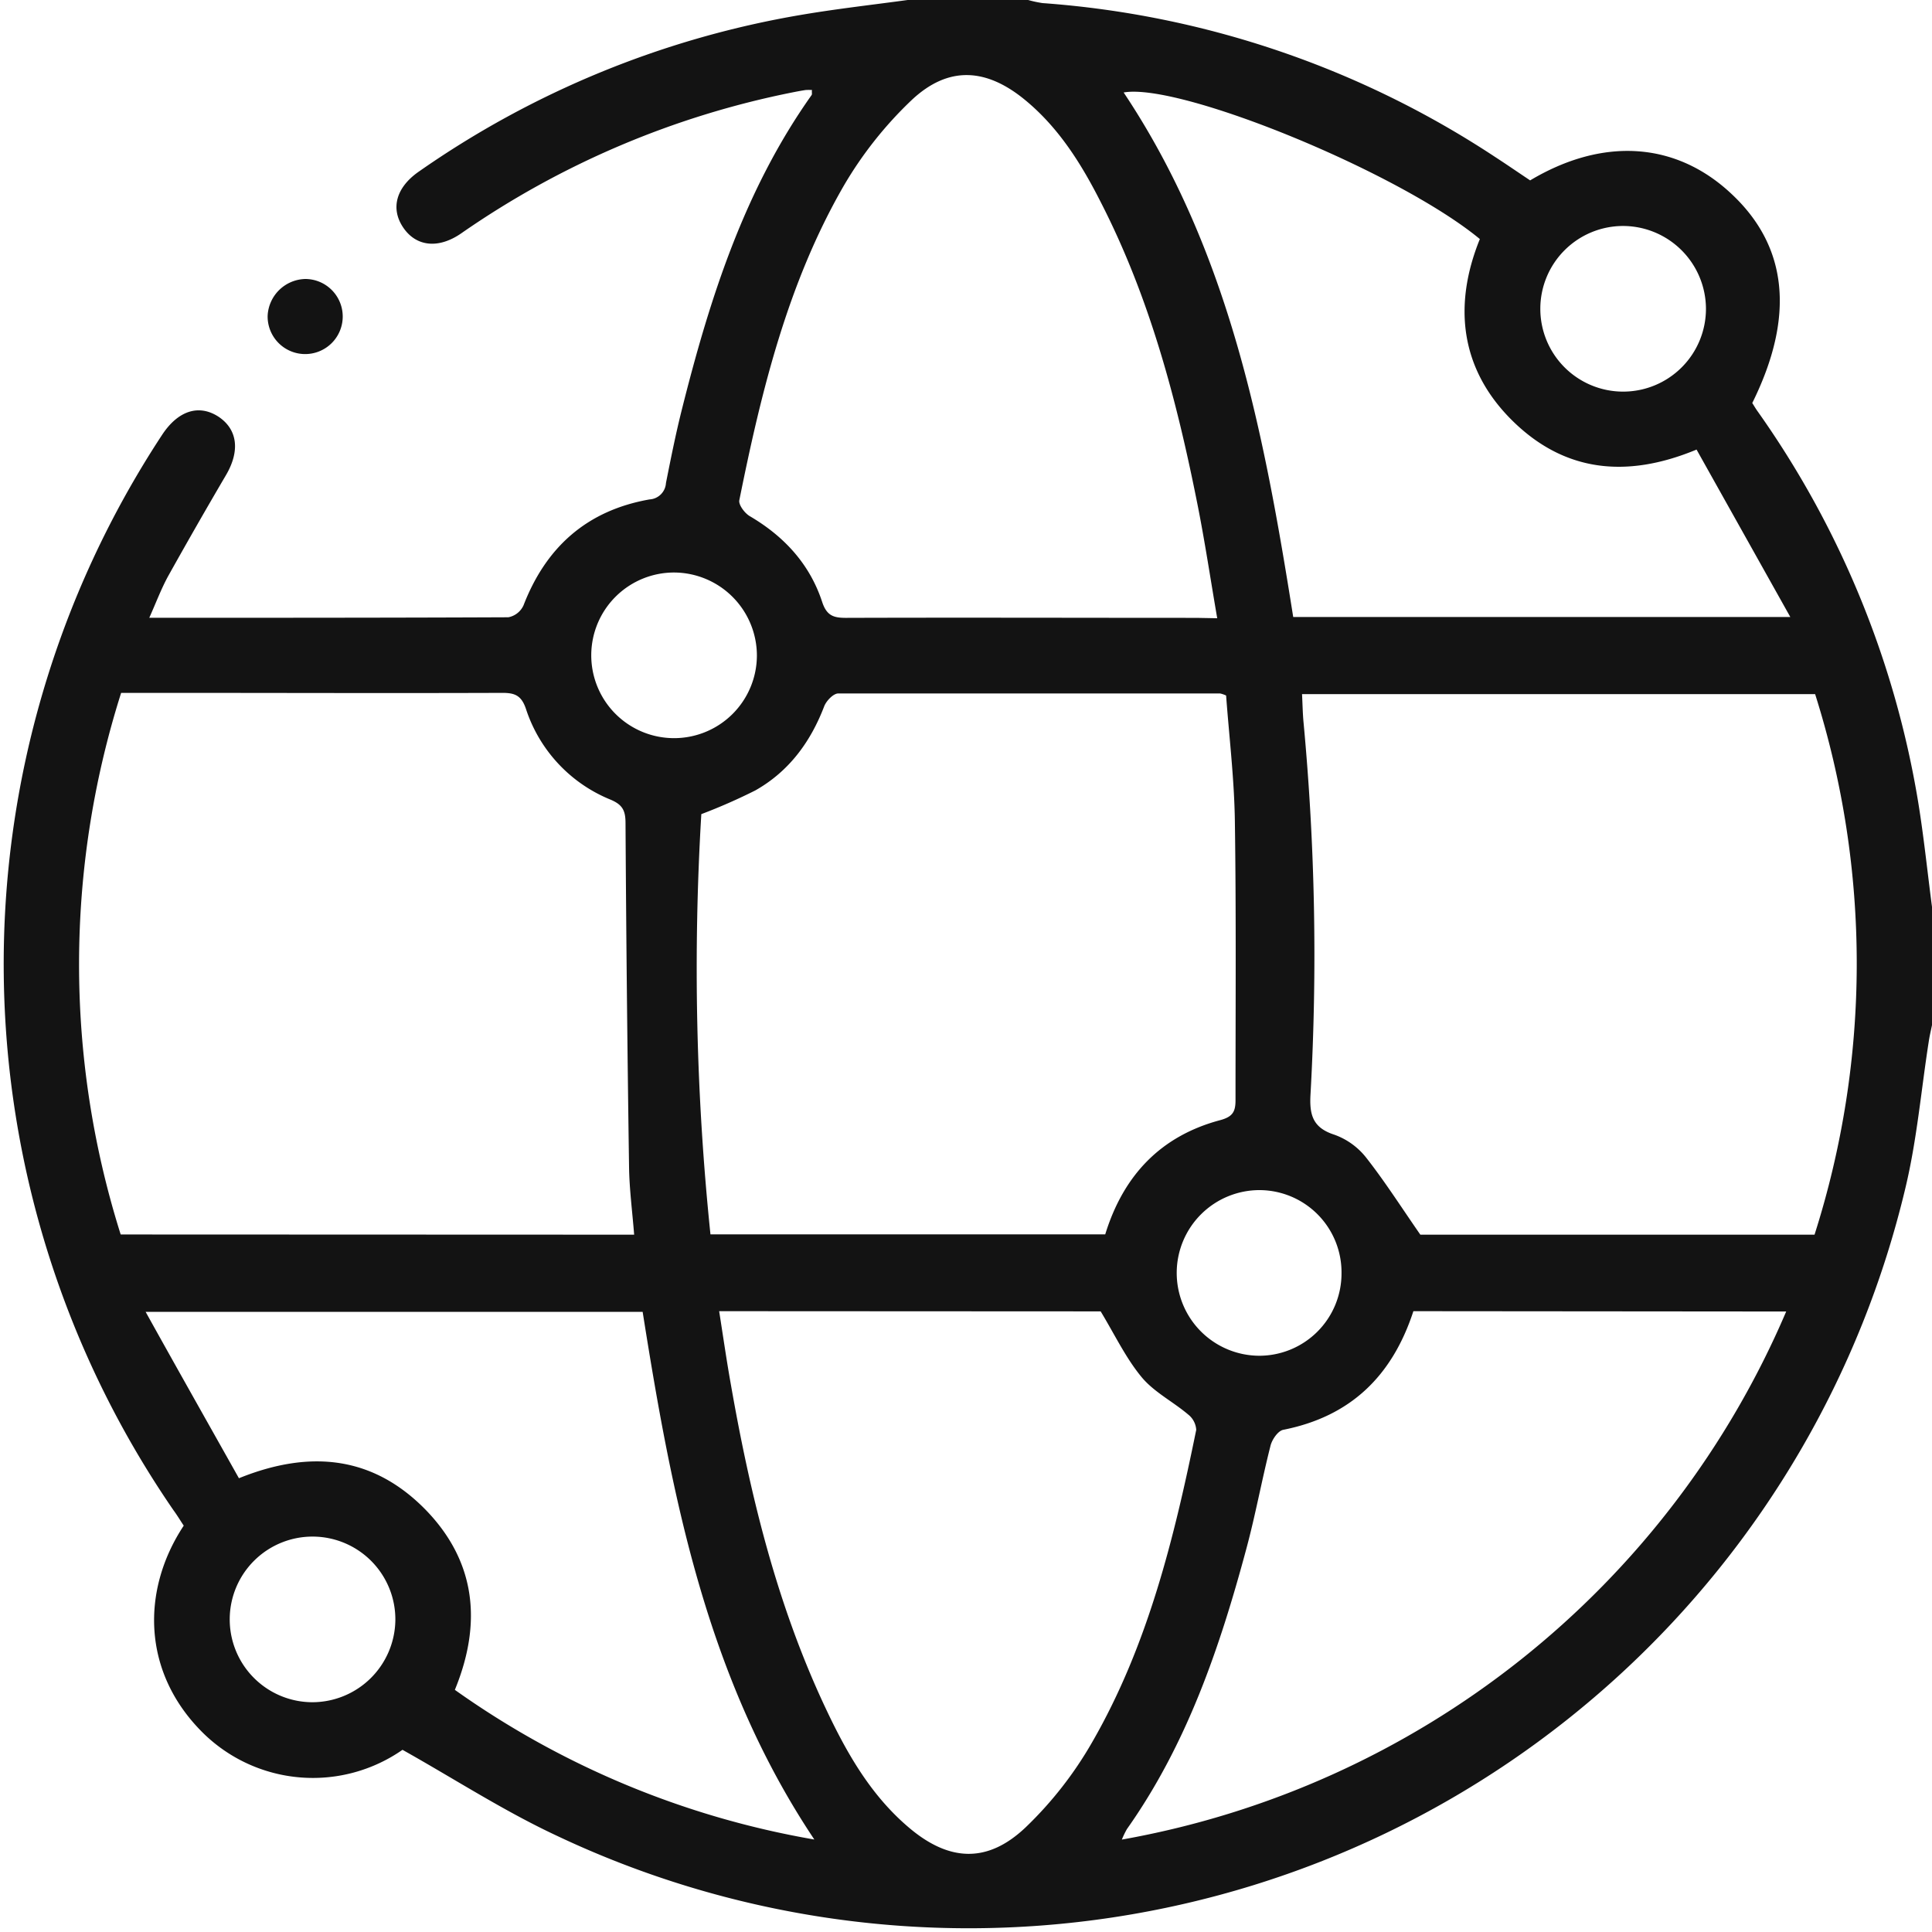 <svg id="Layer_1" data-name="Layer 1" xmlns="http://www.w3.org/2000/svg" viewBox="0 0 300 300"><defs><style>.cls-1{fill:#131313;}</style></defs><path class="cls-1" d="M140.94,0h18.71a17.91,17.91,0,0,0,2.24.48,146.67,146.67,0,0,1,70.25,23.88c1.86,1.21,3.69,2.47,5.46,3.65,11.29-6.74,22.57-6,31.16,2,8.85,8.19,10,19.11,3.33,32.57.24.37.48.79.76,1.19a146,146,0,0,1,25,60.75c.89,5.45,1.45,11,2.17,16.44v18.12c-.17.86-.38,1.7-.51,2.56-1.19,7.59-1.84,15.3-3.62,22.75A149.51,149.51,0,0,1,86.35,285c-8.16-3.82-15.79-8.77-23.85-13.29a24.33,24.33,0,0,1-30.83-2.48C22,259.8,21.9,246.93,28.53,236.9c-.52-.77-1-1.59-1.59-2.39a149.58,149.58,0,0,1-1.76-167c2.5-3.79,5.76-4.8,8.83-2.75,2.91,2,3.25,5.31,1.09,9q-4.58,7.8-9,15.72c-1.09,2-1.87,4.11-2.92,6.45,18.94,0,37.35,0,55.76-.08A3.26,3.26,0,0,0,81.29,94c3.52-9.11,9.91-14.75,19.57-16.45A2.71,2.71,0,0,0,103.41,75c.76-3.82,1.52-7.64,2.47-11.41,4.33-17.25,9.69-34.08,20.14-48.82.12-.17,0-.47.07-.79a7.68,7.68,0,0,0-1,0c-.67.1-1.34.23-2,.36a137.05,137.05,0,0,0-51.48,21.9c-3.55,2.45-7,2.05-9-.91S61.51,29.11,65,26.67A146.18,146.18,0,0,1,124.51,2.29C130,1.36,135.46.75,140.94,0Zm79.61,191.72h61.21a138.55,138.55,0,0,0,.09-83.94H202.18c.08,1.54.1,2.9.22,4.25a387.4,387.4,0,0,1,1.1,57.81c-.19,3.15.26,5.25,3.68,6.35a11,11,0,0,1,4.93,3.53C215,183.4,217.54,187.38,220.55,191.72Zm-122.08,0c-.29-3.68-.74-7.07-.79-10.46q-.39-26.72-.55-53.44c0-2-.49-2.87-2.32-3.65a22.86,22.86,0,0,1-13.14-14.09c-.73-2.17-1.81-2.5-3.76-2.49-17.15.06-34.29,0-51.44,0H18.81a139.29,139.29,0,0,0-.07,84.1ZM190.39,108a4.42,4.42,0,0,0-.93-.32c-19.77,0-39.54,0-59.3,0-.75,0-1.85,1.14-2.18,2-2.13,5.56-5.49,10.12-10.7,13.06a88.75,88.75,0,0,1-8.38,3.68,401,401,0,0,0,1.42,65.25h61.3c2.84-9.21,8.66-15.29,17.87-17.74,2-.54,2.37-1.39,2.36-3.17,0-14.4.11-28.81-.1-43.21C191.66,121,190.86,114.38,190.39,108Zm-1.38-12c-1.06-6.14-1.93-12-3.09-17.8-3.22-16.17-7.4-32-15-46.82-3-5.92-6.52-11.56-11.74-15.85-6.07-5-11.94-5.32-17.61,0A60.3,60.3,0,0,0,131,28.88c-8.71,15.11-12.79,31.88-16.2,48.8-.14.7.83,2,1.61,2.46,5.34,3.13,9.32,7.44,11.25,13.31.71,2.18,1.8,2.5,3.77,2.49,18.12-.06,36.24,0,54.37,0ZM111.67,203.6c.62,3.93,1.14,7.58,1.79,11.22,3,17.18,7.1,34.07,14.54,50,3.27,7,7,13.72,13,18.85,6.29,5.41,12.3,5.74,18.26.08a58.78,58.78,0,0,0,10.34-13.24c8.64-15,12.72-31.67,16.15-48.48a3.29,3.29,0,0,0-1.27-2.4c-2.36-2-5.29-3.47-7.21-5.79-2.48-3-4.19-6.63-6.36-10.21Zm107.8,0c-3.31,10.14-9.83,16.37-20.21,18.42-.84.17-1.79,1.58-2,2.57-1.34,5.28-2.31,10.65-3.73,15.91-4.13,15.37-9.23,30.35-18.55,43.53a14.12,14.12,0,0,0-.78,1.62,138.51,138.51,0,0,0,103.16-82ZM278,95.81l-14.56-26c-11,4.57-20.63,3.41-28.65-4.54s-9.19-17.81-5-28.15c-12.52-10.36-46.57-24.31-55.31-22.76C190.92,39,196.28,67.26,200.81,95.81ZM70.63,262.4a136.29,136.29,0,0,0,55.82,23.24c-16.77-25.09-22.14-53.41-26.66-81.94H22.61c5,9,9.75,17.4,14.49,25.84,11.25-4.55,21-3.34,29.09,5C73.86,242.51,74.9,252,70.63,262.4ZM252.09,35.09A12.86,12.86,0,1,0,264.9,47.92,12.9,12.9,0,0,0,252.09,35.09ZM104.79,88.9a12.86,12.86,0,1,0,12.74,12.89A12.91,12.91,0,0,0,104.79,88.9ZM61.39,251.64a12.86,12.86,0,1,0-13,12.68A12.91,12.91,0,0,0,61.39,251.64Zm146.92-53.92a12.77,12.77,0,0,0-12.67-12.92,12.86,12.86,0,1,0-.12,25.72A12.78,12.78,0,0,0,208.31,197.72Z"/><path class="cls-1" d="M47.41,43.32A5.83,5.83,0,1,1,41.56,49,6,6,0,0,1,47.41,43.32Z"/></svg>
